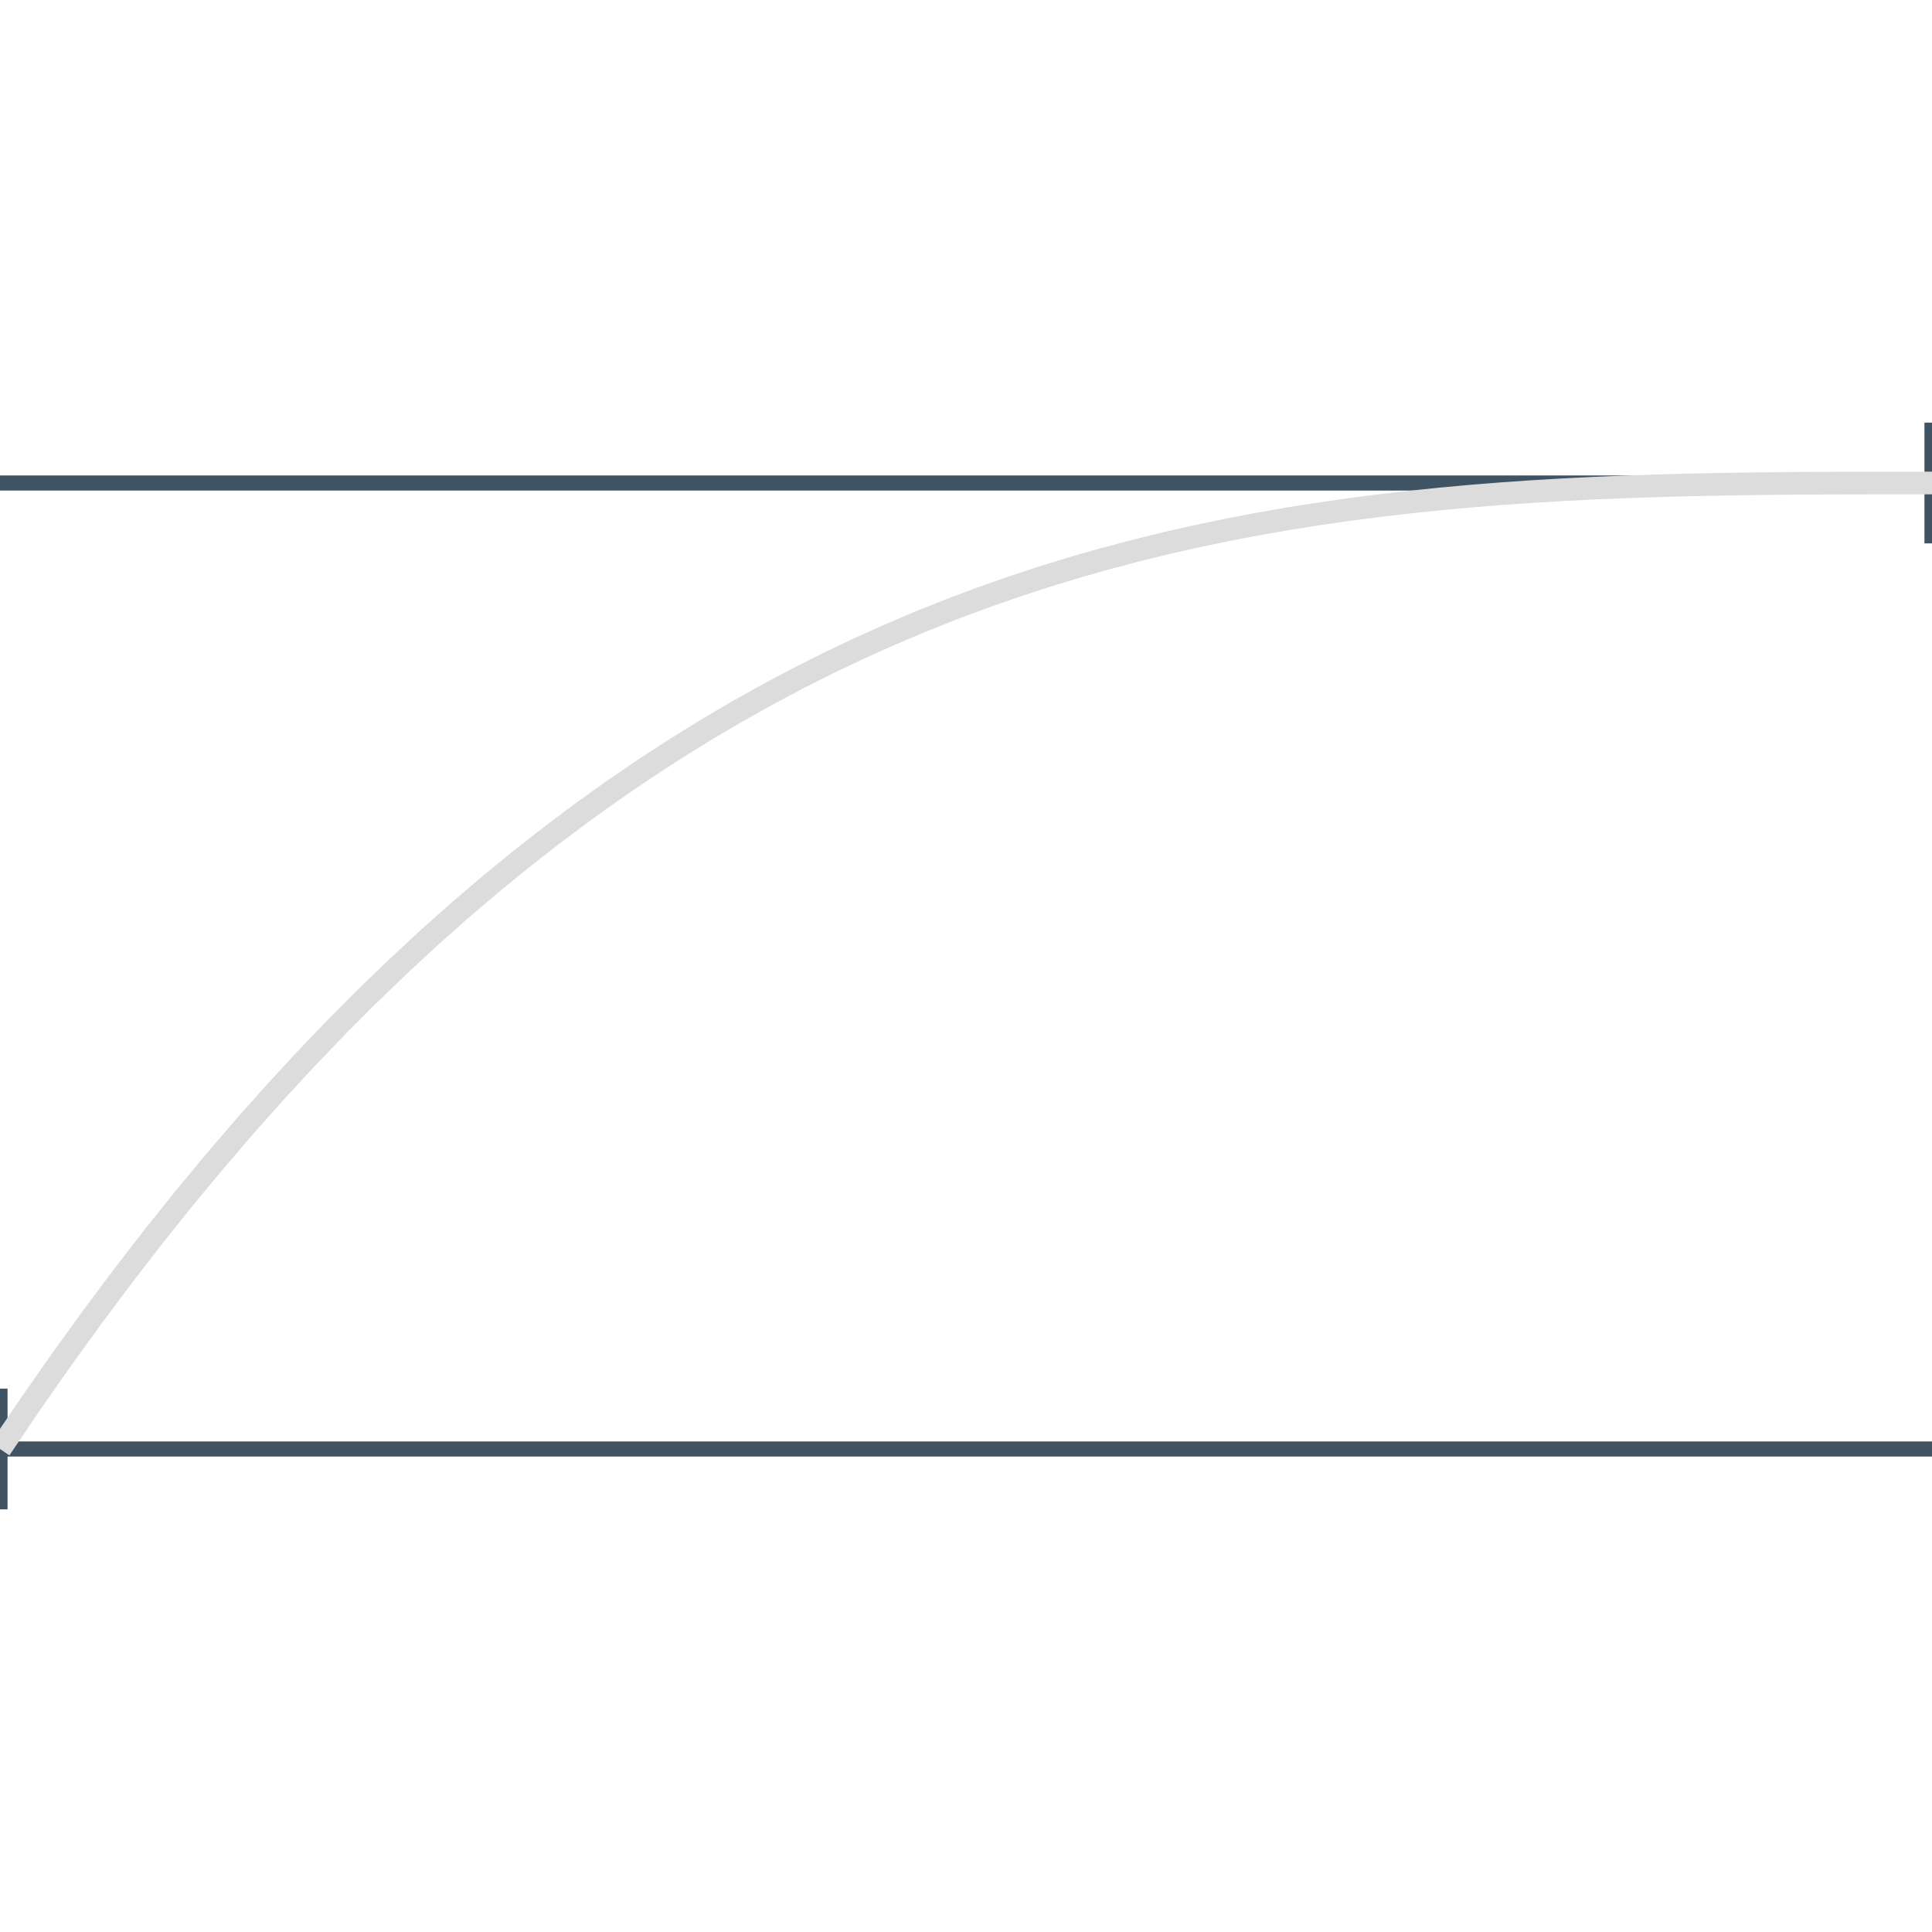 <svg class="m-image m-nopadb" style="width: 128px; height: 128px; margin-top: -16px; margin-bottom: -16px;" viewBox="0 0 128 128">
<path fill="none" stroke="#405363" stroke-width="1.0" d="
  M0 32 L128 32 M0 96 L128 96
  M0 92 l0 8 M128 28 l0 8"/>
<path fill="none" stroke="#dcdcdc" stroke-width="1.5" d="M0 96 L2.032 93.001 L4.063 90.096 L6.095 87.286 L8.127 84.567 L10.159 81.939 L12.191 79.4 L14.222 76.949 L16.254 74.584 L18.286 72.303 L20.317 70.105 L22.349 67.989 L24.381 65.952 L26.413 63.994 L28.444 62.112 L30.476 60.306 L32.508 58.574 L34.54 56.913 L36.571 55.324 L38.603 53.803 L40.635 52.35 L42.667 50.963 L44.698 49.641 L46.73 48.381 L48.762 47.183 L50.794 46.045 L52.825 44.965 L54.857 43.942 L56.889 42.974 L58.921 42.06 L60.952 41.198 L62.984 40.387 L65.016 39.625 L67.048 38.911 L69.079 38.242 L71.111 37.619 L73.143 37.038 L75.175 36.499 L77.206 35.999 L79.238 35.538 L81.27 35.114 L83.302 34.725 L85.333 34.37 L87.365 34.048 L89.397 33.756 L91.429 33.493 L93.46 33.258 L95.492 33.048 L97.524 32.864 L99.556 32.702 L101.587 32.562 L103.619 32.442 L105.651 32.341 L107.683 32.256 L109.714 32.187 L111.746 32.131 L113.778 32.088 L115.81 32.055 L117.841 32.032 L119.873 32.016 L121.905 32.007 L123.937 32.002 L125.968 32 L128 32"/>
</svg>
